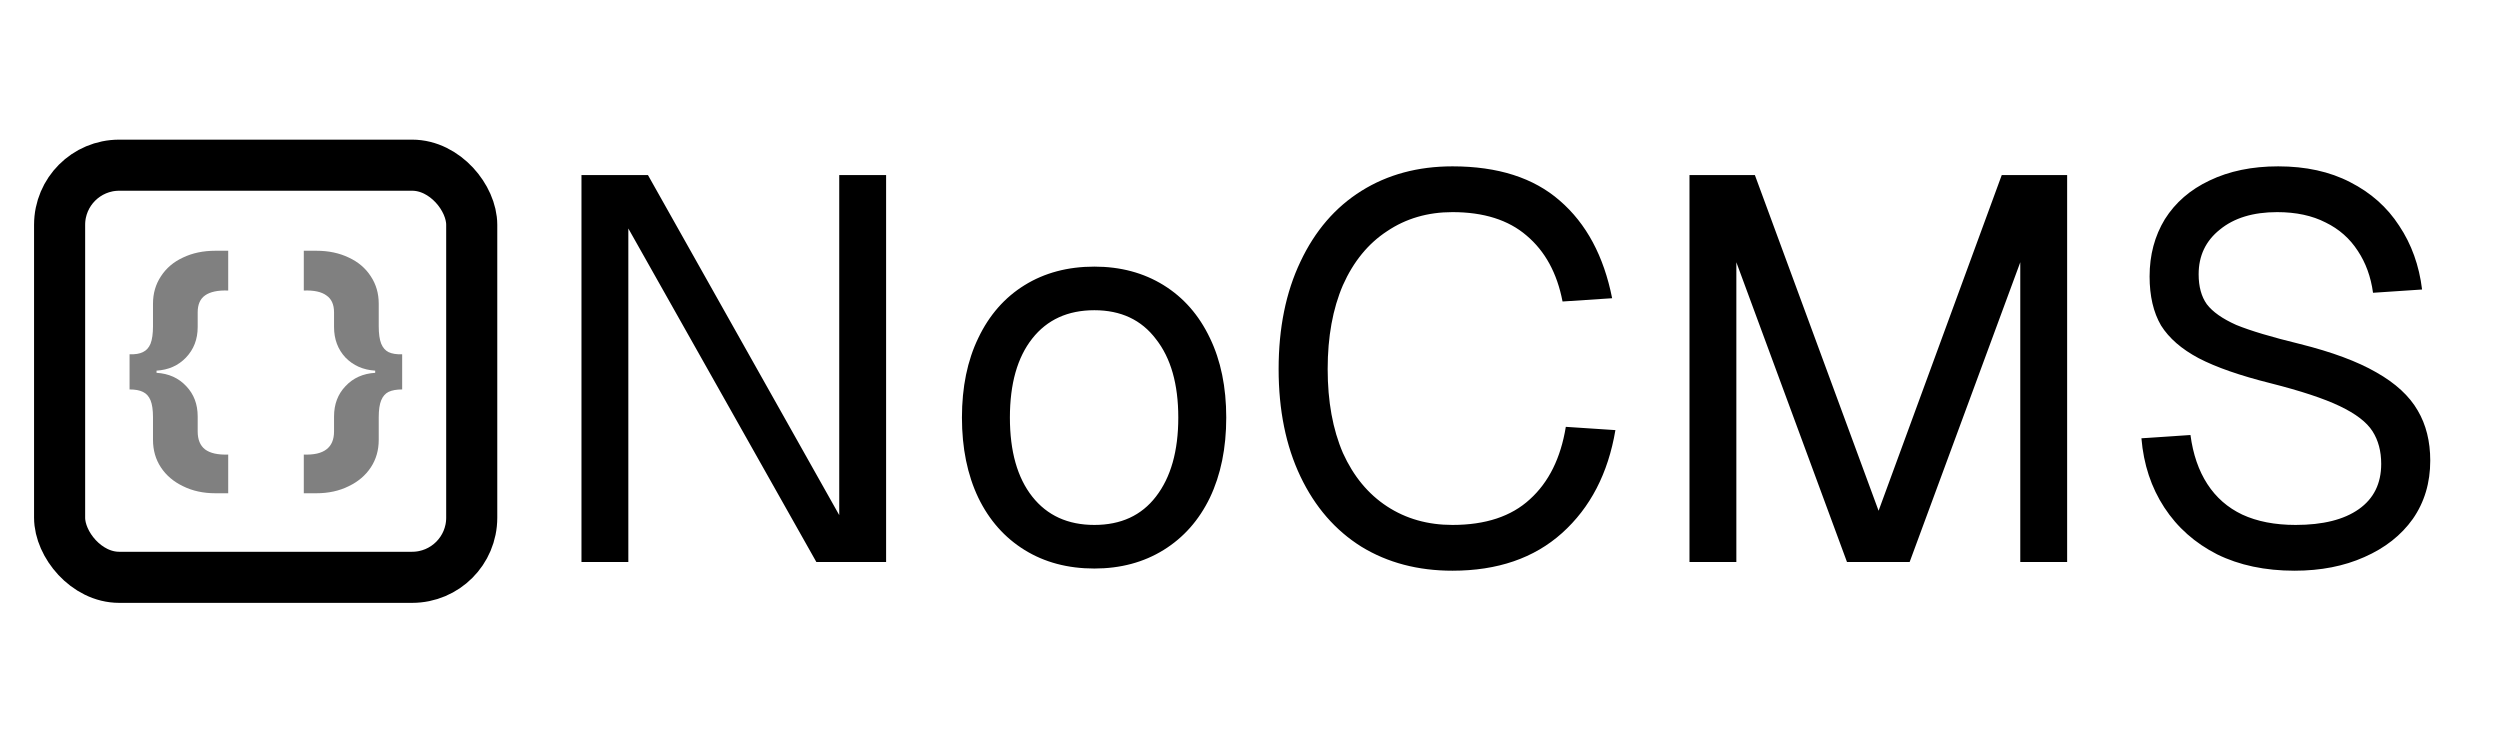 <svg width="734" height="218" viewBox="0 0 734 218" fill="none" xmlns="http://www.w3.org/2000/svg">
<rect x="17.5" y="48.5" width="121" height="121" rx="17.5" stroke="black" stroke-width="15"/>
<path d="M170.72 51.4H190.24L246.4 151.24V51.4H260.16V165H239.68L184.48 67.08V165H170.72V51.4ZM321.306 166.92C313.52 166.92 306.693 165.107 300.826 161.48C294.96 157.853 290.426 152.733 287.226 146.12C284.026 139.4 282.426 131.56 282.426 122.6C282.426 113.64 284.026 105.853 287.226 99.24C290.426 92.52 294.96 87.347 300.826 83.72C306.693 80.093 313.52 78.28 321.306 78.28C328.986 78.28 335.76 80.093 341.626 83.72C347.493 87.347 352.026 92.52 355.226 99.24C358.426 105.853 360.026 113.64 360.026 122.6C360.026 131.56 358.426 139.4 355.226 146.12C352.026 152.733 347.493 157.853 341.626 161.48C335.76 165.107 328.986 166.92 321.306 166.92ZM321.306 154.12C329.093 154.12 335.12 151.347 339.386 145.8C343.76 140.147 345.946 132.413 345.946 122.6C345.946 112.787 343.76 105.107 339.386 99.56C335.12 93.907 329.093 91.08 321.306 91.08C313.52 91.08 307.44 93.853 303.066 99.4C298.693 104.947 296.506 112.68 296.506 122.6C296.506 132.52 298.693 140.253 303.066 145.8C307.44 151.347 313.52 154.12 321.306 154.12ZM426.443 167.56C416.309 167.56 407.403 165.213 399.723 160.52C392.043 155.72 386.069 148.84 381.803 139.88C377.536 130.92 375.403 120.413 375.403 108.36C375.403 96.307 377.536 85.8 381.803 76.84C386.069 67.773 392.043 60.84 399.723 56.04C407.403 51.24 416.309 48.84 426.443 48.84C439.776 48.84 450.283 52.2 457.962 58.92C465.749 65.64 470.869 75.187 473.323 87.56L458.763 88.52C457.163 80.2 453.643 73.747 448.203 69.16C442.869 64.573 435.616 62.28 426.443 62.28C419.189 62.28 412.789 64.147 407.243 67.88C401.696 71.507 397.376 76.787 394.283 83.72C391.296 90.653 389.803 98.867 389.803 108.36C389.803 117.853 391.296 126.067 394.283 133C397.376 139.827 401.696 145.053 407.243 148.68C412.789 152.307 419.189 154.12 426.443 154.12C436.149 154.12 443.723 151.613 449.163 146.6C454.709 141.587 458.229 134.493 459.723 125.32L474.283 126.28C472.149 138.973 466.923 149.053 458.603 156.52C450.389 163.88 439.669 167.56 426.443 167.56ZM496.033 51.4H515.233L551.553 149.96L587.713 51.4H606.913V165H593.153V77L560.673 165H542.273L509.793 77V165H496.033V51.4ZM673.681 167.56C665.041 167.56 657.468 165.96 650.961 162.76C644.455 159.453 639.281 154.867 635.441 149C631.601 143.133 629.361 136.36 628.721 128.68L643.121 127.72C643.868 133.373 645.521 138.173 648.081 142.12C650.641 146.067 654.055 149.053 658.321 151.08C662.695 153.107 667.921 154.12 674.001 154.12C682.001 154.12 688.188 152.573 692.561 149.48C696.935 146.387 699.121 141.96 699.121 136.2C699.121 132.467 698.268 129.267 696.561 126.6C694.855 123.933 691.655 121.48 686.961 119.24C682.268 117 675.495 114.76 666.641 112.52C657.681 110.28 650.641 107.827 645.521 105.16C640.508 102.493 636.828 99.293 634.481 95.56C632.241 91.72 631.121 86.92 631.121 81.16C631.121 74.867 632.615 69.267 635.601 64.36C638.695 59.453 643.068 55.667 648.721 53C654.481 50.227 661.201 48.84 668.881 48.84C676.988 48.84 684.028 50.387 690.001 53.48C696.081 56.573 700.881 60.84 704.401 66.28C708.028 71.72 710.268 77.96 711.121 85L696.721 85.96C696.081 81.267 694.588 77.16 692.241 73.64C689.895 70.013 686.748 67.24 682.801 65.32C678.855 63.293 674.108 62.28 668.561 62.28C661.521 62.28 655.921 63.987 651.761 67.4C647.601 70.707 645.521 75.08 645.521 80.52C645.521 84.147 646.321 87.08 647.921 89.32C649.628 91.56 652.508 93.587 656.561 95.4C660.721 97.107 666.961 98.973 675.281 101C684.668 103.347 692.135 106.12 697.681 109.32C703.335 112.52 707.388 116.253 709.841 120.52C712.295 124.68 713.521 129.587 713.521 135.24C713.521 141.747 711.815 147.453 708.401 152.36C704.988 157.16 700.241 160.893 694.161 163.56C688.188 166.227 681.361 167.56 673.681 167.56Z" fill="black"/>
<path d="M63.24 144.82C59.667 144.82 56.493 144.127 53.72 142.74C50.947 141.407 48.787 139.567 47.24 137.22C45.693 134.873 44.92 132.18 44.92 129.14V122.5C44.92 120.367 44.68 118.713 44.2 117.54C43.72 116.367 42.973 115.54 41.96 115.06C41 114.58 39.693 114.34 38.04 114.34V104.02C39.693 104.073 41 103.86 41.96 103.38C42.973 102.9 43.72 102.073 44.2 100.9C44.68 99.673 44.92 97.967 44.92 95.78V89.14C44.92 86.153 45.693 83.487 47.24 81.14C48.787 78.74 50.947 76.9 53.72 75.62C56.493 74.287 59.667 73.62 63.24 73.62H67V85.3C63.96 85.193 61.693 85.673 60.2 86.74C58.76 87.753 58.04 89.407 58.04 91.7V96.02C58.04 99.593 56.893 102.58 54.6 104.98C52.36 107.327 49.48 108.607 45.96 108.82V109.46C49.533 109.673 52.44 110.98 54.68 113.38C56.92 115.727 58.04 118.687 58.04 122.26V126.66C58.04 129.06 58.76 130.82 60.2 131.94C61.693 133.06 63.96 133.567 67 133.46V144.82H63.24ZM89.195 144.82V133.46C92.182 133.567 94.395 133.06 95.835 131.94C97.328 130.82 98.075 129.06 98.075 126.66V122.26C98.075 118.687 99.195 115.727 101.435 113.38C103.675 110.98 106.582 109.673 110.155 109.46V108.82C106.635 108.607 103.728 107.327 101.435 104.98C99.195 102.58 98.075 99.593 98.075 96.02V91.7C98.075 89.407 97.328 87.753 95.835 86.74C94.395 85.673 92.182 85.193 89.195 85.3V73.62H92.875C96.448 73.62 99.622 74.287 102.395 75.62C105.168 76.9 107.328 78.74 108.875 81.14C110.422 83.487 111.195 86.153 111.195 89.14V95.78C111.195 97.967 111.435 99.673 111.915 100.9C112.395 102.073 113.115 102.9 114.075 103.38C115.088 103.86 116.422 104.073 118.075 104.02V114.34C116.422 114.34 115.088 114.58 114.075 115.06C113.115 115.54 112.395 116.367 111.915 117.54C111.435 118.713 111.195 120.367 111.195 122.5V129.14C111.195 132.18 110.422 134.873 108.875 137.22C107.328 139.567 105.168 141.407 102.395 142.74C99.622 144.127 96.448 144.82 92.875 144.82H89.195Z" fill="#808080"/>
</svg>
